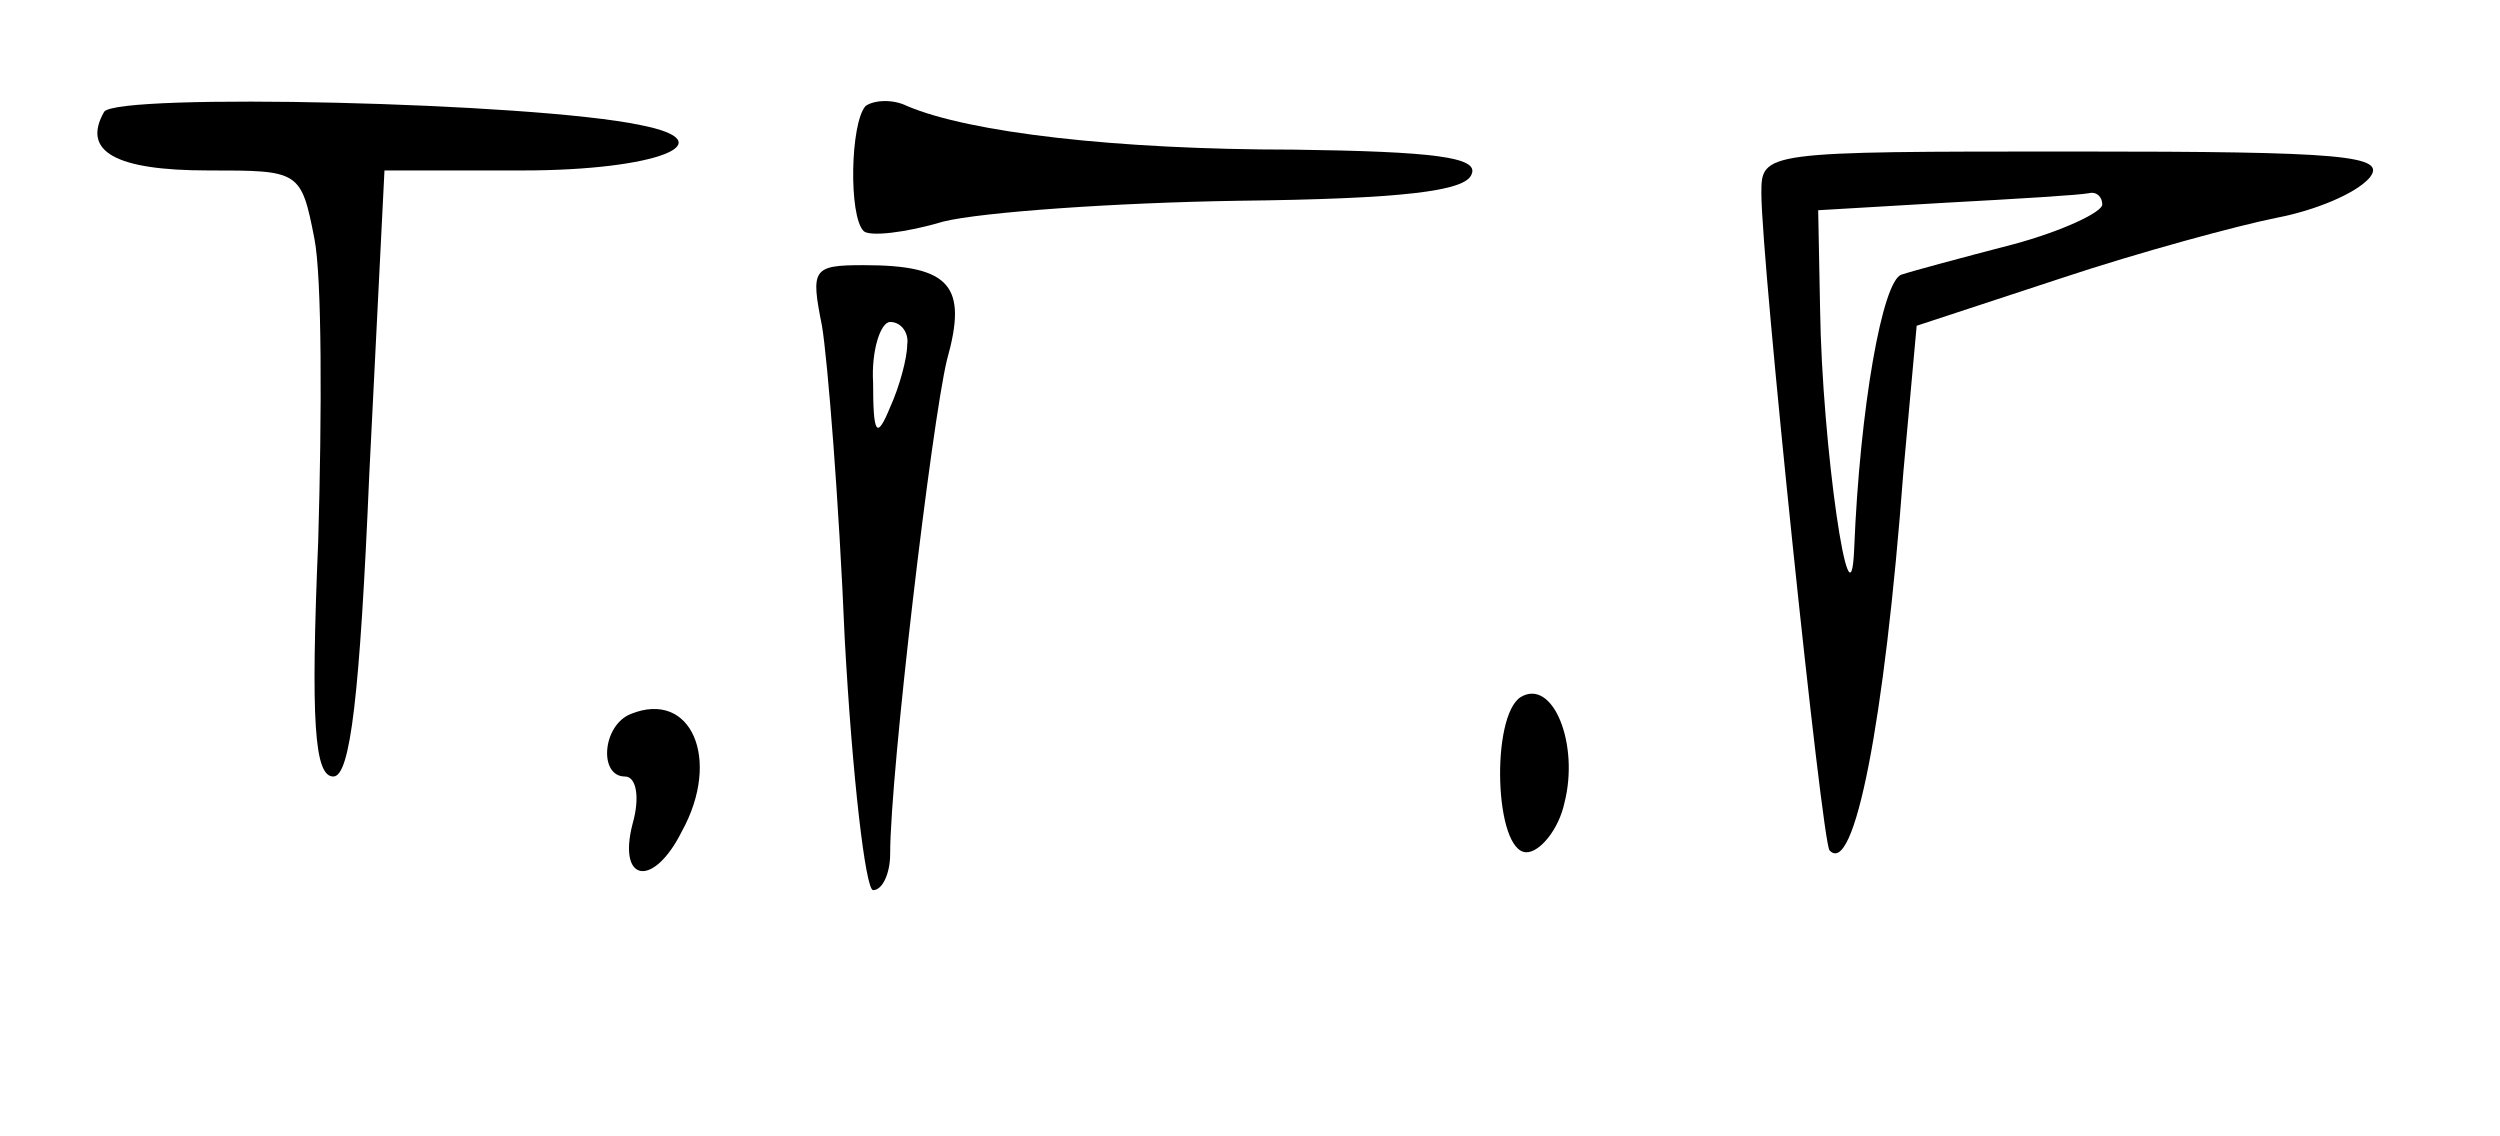 <?xml version="1.0" standalone="no"?>
<!DOCTYPE svg PUBLIC "-//W3C//DTD SVG 20010904//EN"
 "http://www.w3.org/TR/2001/REC-SVG-20010904/DTD/svg10.dtd">
<svg version="1.0" xmlns="http://www.w3.org/2000/svg"
 width="132pt" height="60pt" viewBox="0 0 132 60"
 preserveAspectRatio="xMidYMid meet">
<g transform="translate(0,60) scale(0.1,-0.1)"
fill="#000000" stroke="none">
<path d="M55 541 c-12 -21 6 -31 55 -31 48 0 49 0 56 -36 4 -20 4 -92 2 -160
-4 -95 -2 -124 8 -124 9 0 14 43 19 160 l8 160 73 0 c71 0 108 15 62 24 -57
12 -276 17 -283 7z"/>
<path d="M457 544 c-8 -9 -9 -58 -1 -66 3 -3 22 -1 42 5 20 5 91 10 156 11 86
1 120 5 123 14 4 9 -20 12 -94 13 -94 0 -171 9 -204 23 -8 4 -18 3 -22 0z"/>
<path d="M930 498 c0 -36 32 -343 36 -347 13 -14 29 67 39 200 l7 77 76 25
c42 14 94 28 114 32 21 4 42 13 49 21 10 12 -14 14 -155 14 -165 0 -166 0
-166 -22z m180 -6 c0 -4 -21 -14 -47 -21 -27 -7 -53 -14 -59 -16 -10 -3 -22
-70 -25 -145 -2 -48 -17 55 -18 127 l-1 52 68 4 c37 2 70 4 75 5 4 1 7 -2 7
-6z"/>
<path d="M434 428 c3 -18 9 -93 12 -165 4 -73 11 -133 15 -133 5 0 9 9 9 19 0
43 22 228 30 261 11 39 2 50 -44 50 -27 0 -28 -2 -22 -32z m45 -10 c0 -7 -4
-22 -9 -33 -7 -17 -9 -15 -9 13 -1 17 4 32 9 32 6 0 10 -6 9 -12z"/>
<path d="M803 232 c-16 -10 -14 -82 3 -82 7 0 17 12 20 26 8 31 -6 66 -23 56z"/>
<path d="M333 223 c-15 -6 -17 -33 -3 -33 6 0 8 -11 4 -25 -8 -31 11 -34 26
-4 21 38 5 75 -27 62z"/>
</g>
</svg>
